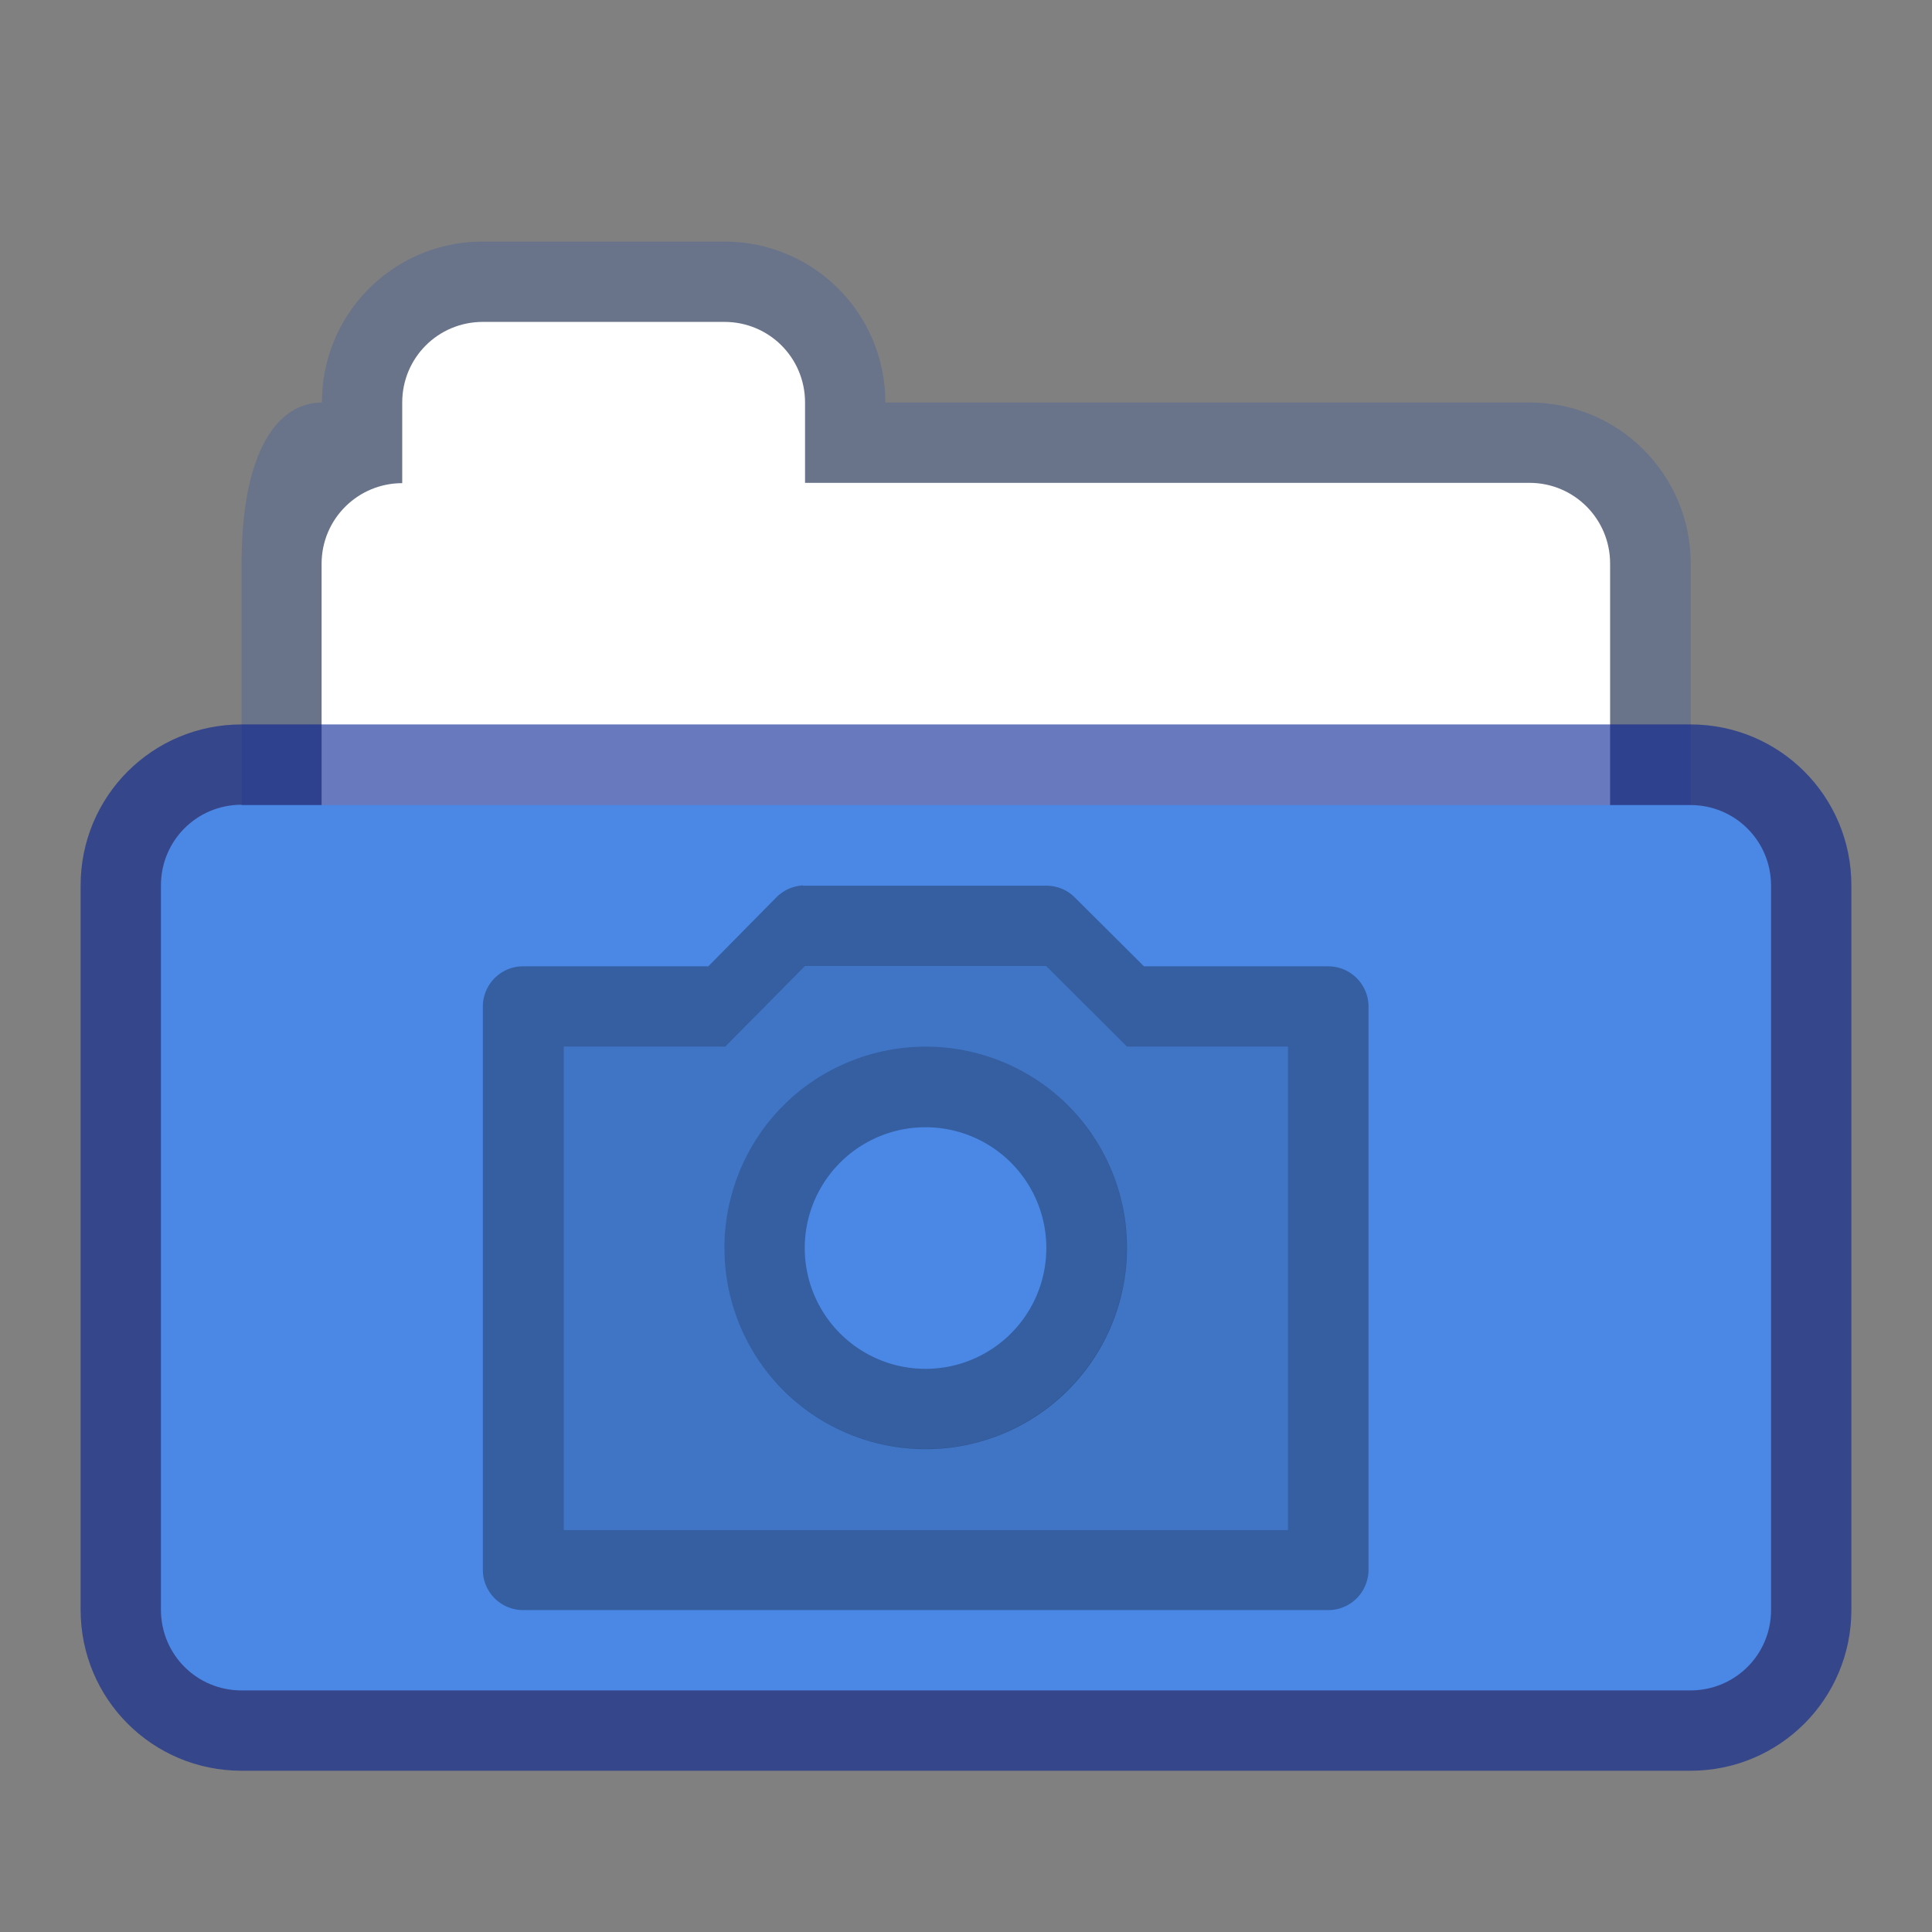 <?xml version="1.0" encoding="UTF-8" standalone="no"?>
<!-- Created with Inkscape (http://www.inkscape.org/) -->

<svg
   width="24"
   height="24"
   viewBox="0 0 6.35 6.35"
   version="1.1"
   id="svg2469"
   inkscape:version="1.1.2 (0a00cf5339, 2022-02-04, custom)"
   sodipodi:docname="folder-default-images-open.svg"
   xmlns:inkscape="http://www.inkscape.org/namespaces/inkscape"
   xmlns:sodipodi="http://sodipodi.sourceforge.net/DTD/sodipodi-0.dtd"
   xmlns="http://www.w3.org/2000/svg"
   xmlns:svg="http://www.w3.org/2000/svg">
  <rect x="0" y="0" width="6.35" height="6.35" fill="#808080" stroke="none"/>
  <sodipodi:namedview
     id="namedview2471"
     pagecolor="#ffffff"
     bordercolor="#666666"
     borderopacity="1.0"
     inkscape:pageshadow="2"
     inkscape:pageopacity="0.0"
     inkscape:pagecheckerboard="0"
     inkscape:document-units="px"
     showgrid="false"
     units="px"
     inkscape:zoom="13.46717"
     inkscape:cx="27.288584"
     inkscape:cy="23.204578"
     inkscape:window-width="1541"
     inkscape:window-height="945"
     inkscape:window-x="23"
     inkscape:window-y="15"
     inkscape:window-maximized="0"
     inkscape:current-layer="svg2469"
     showguides="false" />
  <defs
     id="defs2466" />
  <path
     id="rect3166"
     style="opacity:0.45;fill:#4f6698;fill-opacity:1;stroke-width:0.265;stroke-linejoin:round"
     d="M 1.574,0.794 C 1.287,0.801 1.058,1.034 1.058,1.323 0.912,1.323 0.794,1.484 0.794,1.852 v 1.587 c 0,0.147 0.118,0.265 0.265,0.265 h 4.233 c 0.147,0 0.265,-0.118 0.265,-0.265 v -1.587 c 0,-0.292 -0.237,-0.529 -0.529,-0.529 H 2.91 c 0,-0.293 -0.236,-0.529 -0.529,-0.529 H 1.587 c -0.005,0 -0.009,-1.1456e-4 -0.014,0 z"
     sodipodi:nodetypes="scssssssscsss" />
  <path
     id="rect3604"
     style="fill:#ffffff;fill-opacity:1;stroke-width:0.265;stroke-linejoin:round"
     d="m 1.587,1.058 c -0.147,0 -0.265,0.118 -0.265,0.265 v 0.265 c -0.146,0 -0.265,0.118 -0.265,0.265 V 3.175 H 5.292 V 1.852 c 0,-0.146 -0.118,-0.265 -0.265,-0.265 h -2.381 V 1.323 c 0,-0.147 -0.118,-0.265 -0.265,-0.265 z" />
  <path
     id="rect2552"
     style="opacity:0.6;fill:#062192;stroke-width:0.322;stroke-linejoin:round"
     d="M 0.794,2.381 H 5.556 c 0.293,0 0.529,0.236 0.529,0.529 v 2.381 c 0,0.293 -0.236,0.529 -0.529,0.529 H 0.794 c -0.293,0 -0.529,-0.236 -0.529,-0.529 v -2.381 c 0,-0.293 0.236,-0.529 0.529,-0.529 z"
     sodipodi:nodetypes="sssssssss" />
  <path
     id="rect2686"
     style="fill:#4b88e6;stroke-width:0.229;stroke-linejoin:round"
     d="M 0.794,2.646 H 5.556 c 0.147,0 0.265,0.118 0.265,0.265 v 2.381 C 5.821,5.438 5.703,5.556 5.556,5.556 H 0.794 c -0.147,0 -0.265,-0.118 -0.265,-0.265 v -2.381 c 0,-0.147 0.118,-0.265 0.265,-0.265 z"
     sodipodi:nodetypes="sssssssss" />
  <path
     id="path2173"
     style="color:#000000;opacity:0.15;fill:#000000;stroke-width:0.265;stroke-linecap:round;stroke-linejoin:round;-inkscape-stroke:none"
     d="M 2.646,3.175 2.382,3.44 H 1.853 V 5.028 H 4.233 V 3.44 H 3.704 L 3.44,3.175 Z m 0.396,0.265 c 0.365,0 0.661,0.296 0.661,0.661 0,0.365 -0.296,0.661 -0.661,0.661 -0.365,1e-7 -0.661,-0.296 -0.661,-0.661 -10e-8,-0.365 0.296,-0.661 0.661,-0.661 z"
     sodipodi:nodetypes="cccccccccsssss" />
  <path
     id="path2175"
     style="color:#000000;fill:#000000;fill-opacity:0.3;stroke-width:1;stroke-linecap:round;stroke-linejoin:round;-inkscape-stroke:none"
     d="m 2.639,2.91 c -0.033,0.002 -0.064,0.016 -0.087,0.039 L 2.328,3.176 H 1.72 c -0.073,-2.997e-4 -0.132,0.058 -0.133,0.131 v 1.854 c 8.695e-4,0.073 0.06,0.131 0.133,0.131 h 2.645 c 0.073,2.91e-4 0.132,-0.058 0.133,-0.131 V 3.307 C 4.497,3.234 4.438,3.176 4.365,3.176 H 3.76 L 3.533,2.95 c -0.025,-0.025 -0.058,-0.039 -0.094,-0.039 h -0.794 c -0.002,8.5e-6 -0.005,-1.17e-4 -0.007,0 z m 0.007,0.265 h 0.793 l 0.265,0.265 c 3.439e-4,1.3e-6 6.895e-4,1.3e-6 0.001,0 h 0.527 0.001 v 1.588 h -0.001 v 5.167e-4 H 1.853 V 5.028 H 1.853 V 3.44 h 5.168e-4 0.529 5.168e-4 z m 0.396,0.265 A 0.661,0.661 0 0 0 2.381,4.101 0.661,0.661 0 0 0 3.043,4.763 0.661,0.661 0 0 0 3.704,4.101 0.661,0.661 0 0 0 3.043,3.44 Z m 0,0.265 a 0.397,0.397 0 0 1 0.397,0.397 0.397,0.397 0 0 1 -0.397,0.397 0.397,0.397 0 0 1 -0.397,-0.397 0.397,0.397 0 0 1 0.397,-0.397 z" />
</svg>
